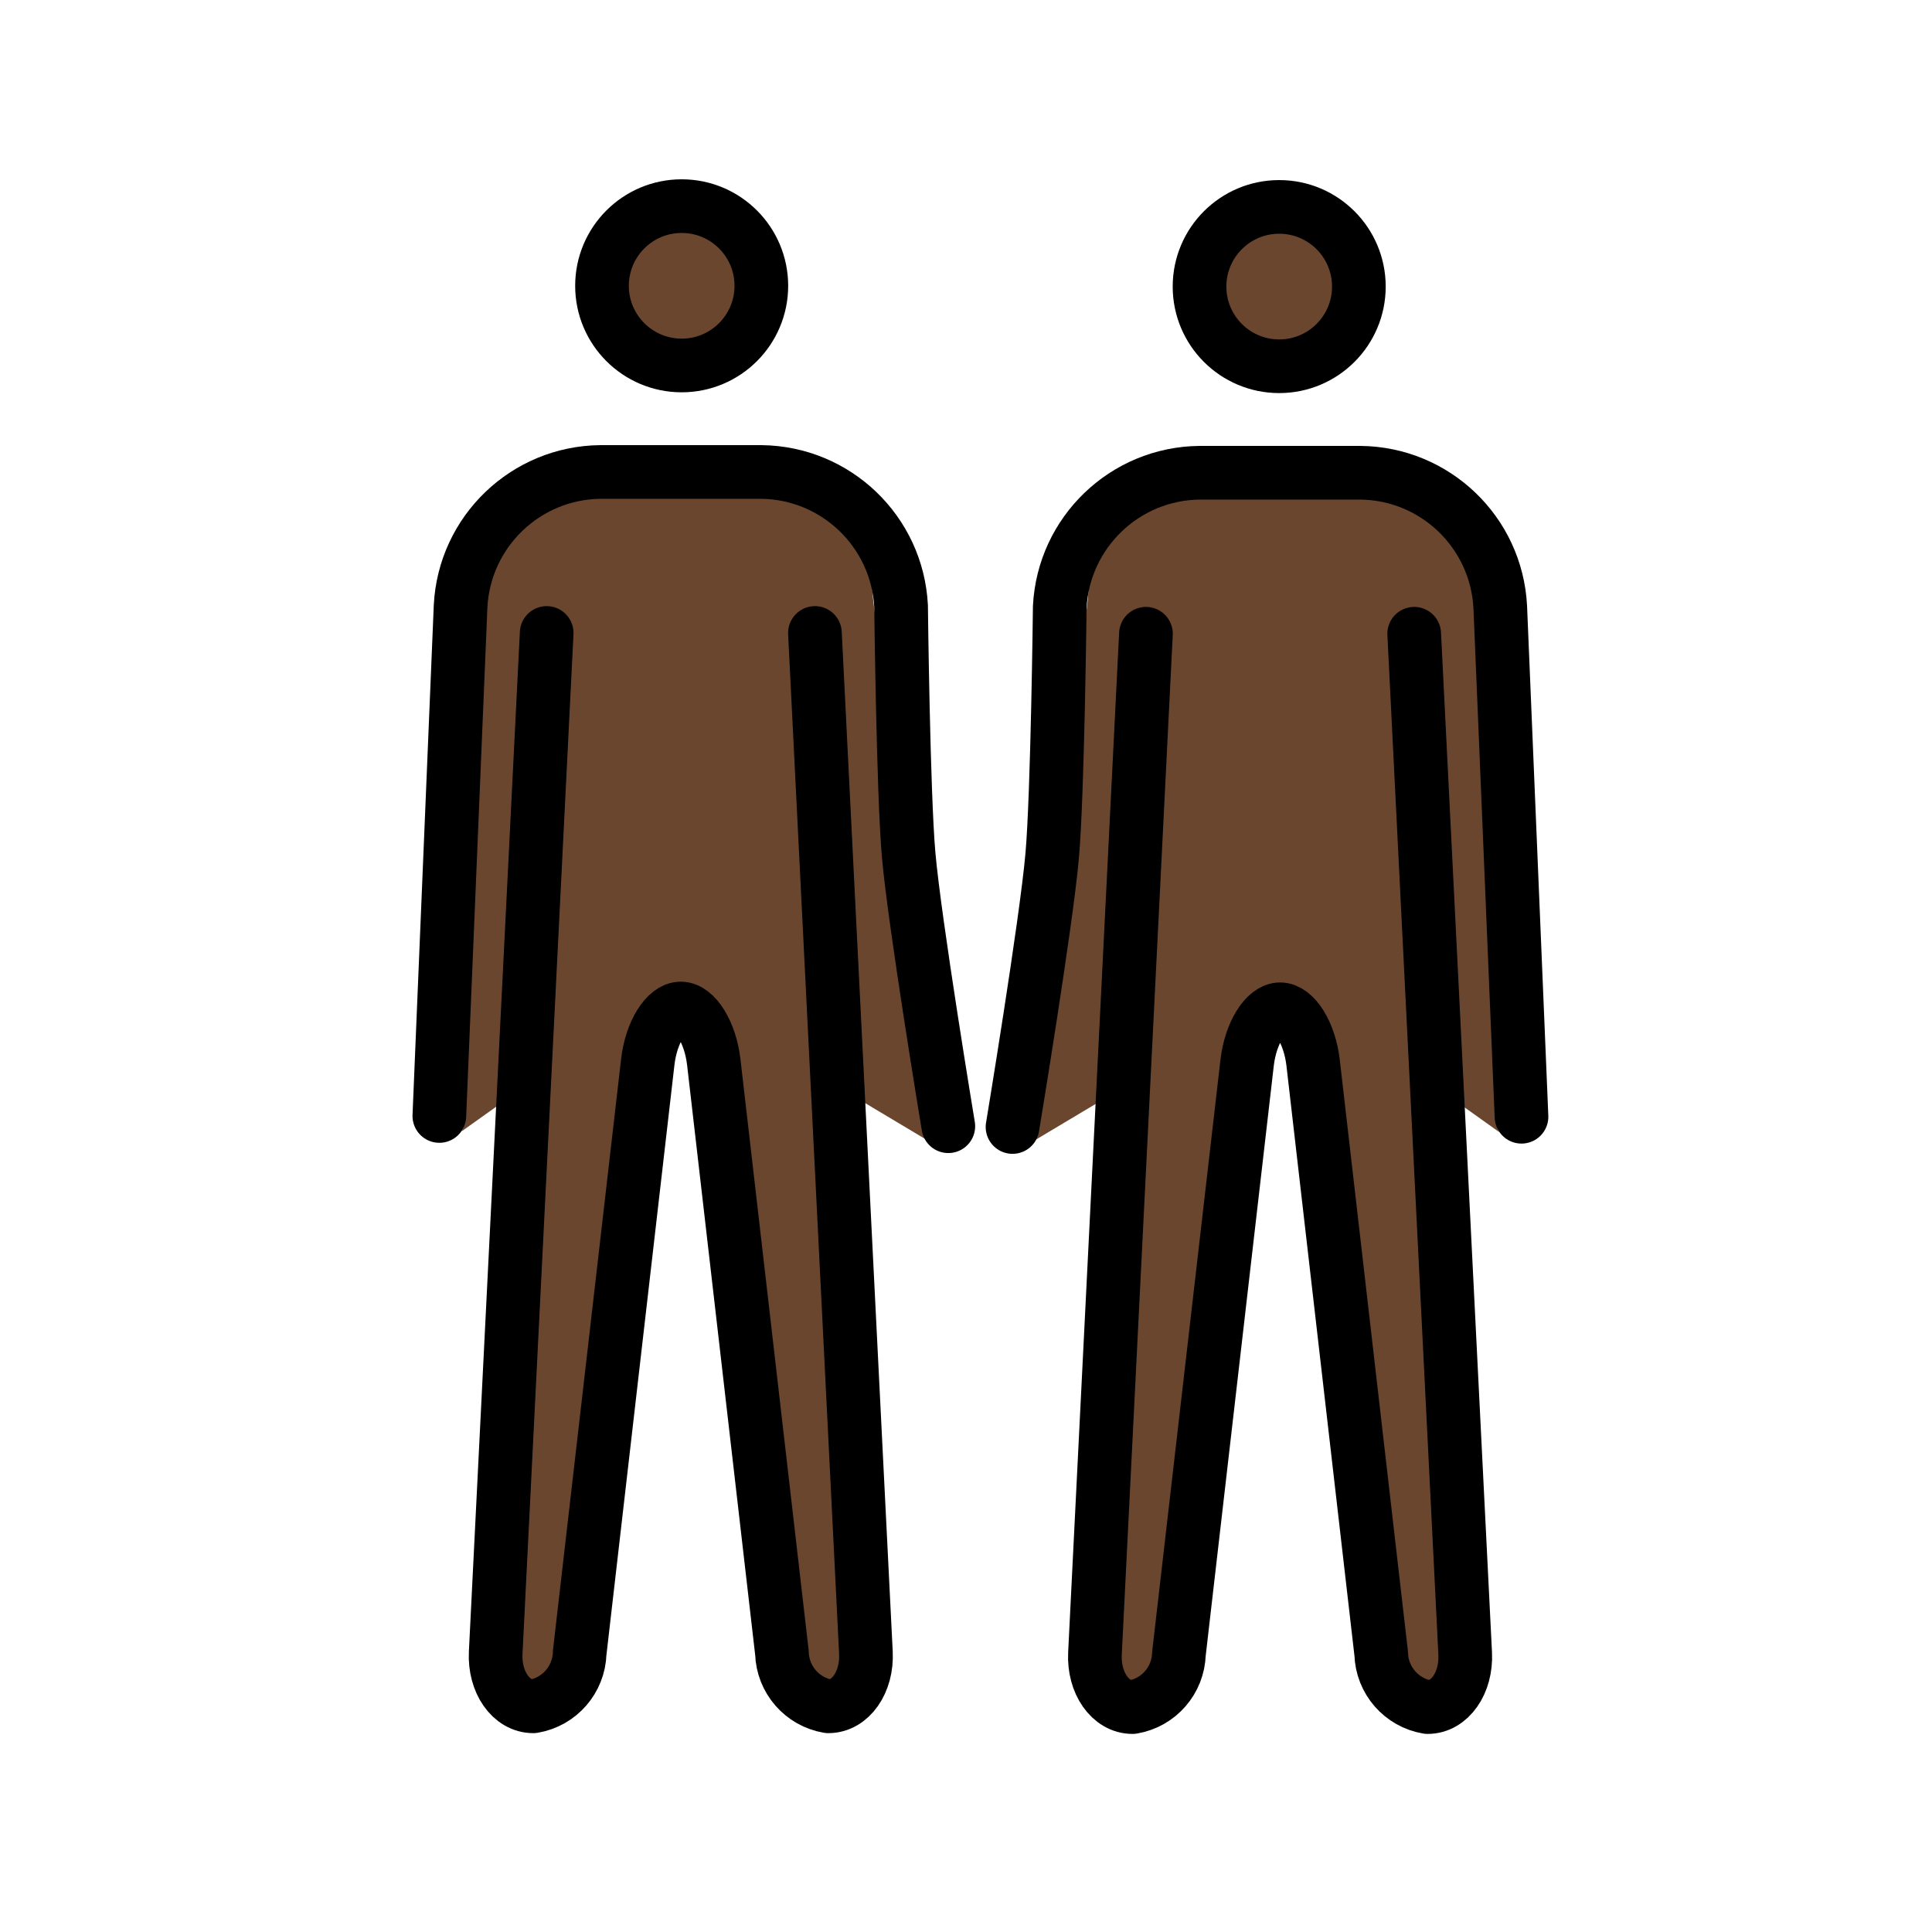 <svg version="1.1" id="emoji" xmlns="http://www.w3.org/2000/svg" x="0" y="0" viewBox="0 0 72 72" enable-background="new 0 0 72 72" xml:space="preserve">
  <g id="color"/>
  <g id="skin">
    <g id="skin-b">
      <path fill="#6a462f" d="M55.752,41.756l-0.792-19.439c-0.115-2.299-1.959-4.109-4.209-4.131h-6 c-2.25,0.022-4.094,1.832-4.209,4.131l-2.298,19.443c-0.006,0.13,0.183,0.729,0.131,0.848l4.2-2.509 L41.643,62.209c-0.033,0.315,0.265,0.652,0.457,0.9c0.038,0.048,0.092,0.081,0.152,0.09 c0.214,0,0.657-0.428,0.736-1.125l2.542-22.534c0.054-0.462,0.172-0.914,0.352-1.341l0.984-0.623h1.625L49.215,38.38 c0.154,0.394,0.353,0.771,0.403,1.192l2.899,22.503c0.079,0.699,0.521,1.125,0.735,1.125 c0.06-0.01,0.114-0.042,0.152-0.09c0.192-0.248,0.282-0.564,0.25-0.879l-0.714-22.133l2.934,2.094 C55.801,42.059,55.76,41.91,55.752,41.756z"/>
      <circle fill="#6a462f" cx="47.672" cy="10.68" r="2.969"/>
    </g>
    <g id="skin-a">
      <path fill="#6a462f" d="M17.202,42.164l2.934-2.094l-0.714,22.133c-0.032,0.315,0.058,0.631,0.25,0.879 c0.038,0.048,0.092,0.081,0.152,0.09c0.214,0,0.656-0.427,0.735-1.125l2.899-22.503 c0.049-0.421,0.249-0.798,0.403-1.192l0.725-0.805h1.625l0.984,0.623c0.18,0.427,0.298,0.879,0.352,1.341 l2.542,22.534c0.079,0.698,0.522,1.125,0.736,1.125c0.06-0.01,0.114-0.042,0.152-0.09 c0.192-0.248,0.489-0.585,0.457-0.9L30.501,40.07l4.2,2.509c-0.052-0.119,0.136-0.718,0.131-0.848l-2.298-19.443 c-0.115-2.299-1.959-4.109-4.209-4.131h-6c-2.25,0.022-4.094,1.832-4.209,4.131l-0.792,19.439 C17.316,41.881,17.275,42.03,17.202,42.164z"/>
      <circle fill="#6a462f" cx="25.404" cy="10.651" r="2.969"/>
    </g>
  </g>
  <g id="hair"/>
  <g id="skin-shadow"/>
  <g id="line">
    <circle fill="none" stroke="#000000" stroke-width="2" stroke-miterlimit="10" cx="47.672" cy="10.68" r="2.969"/>
    <path fill="none" stroke="#000000" stroke-width="2" stroke-linecap="round" stroke-linejoin="round" d="M52.703,23.618l1.9,38 c0.055,1.1-0.575,2-1.4,2c-0.977-0.165-1.7-0.997-1.729-1.987L48.935,39.6c-0.126-1.093-0.679-1.987-1.229-1.987 s-1.1,0.894-1.229,1.987l-2.542,22.031c-0.029,0.99-0.752,1.822-1.729,1.987c-0.825,0-1.455-0.9-1.4-2l1.9-38"/>
    <path fill="none" stroke="#000000" stroke-width="2" stroke-linecap="round" stroke-linejoin="round" d="M37.734,42 c0,0,1.254-7.567,1.478-10.111c0.203-2.31,0.282-9.271,0.282-9.271c0.144-2.78,2.425-4.969,5.208-5h6 c2.784,0.031,5.064,2.22,5.208,5l0.792,19"/>
    <circle fill="none" stroke="#000000" stroke-width="2" stroke-miterlimit="10" cx="25.404" cy="10.651" r="2.969"/>
    <path fill="none" stroke="#000000" stroke-width="2" stroke-linecap="round" stroke-linejoin="round" d="M30.37,23.589l1.9,38 c0.055,1.1-0.575,2-1.4,2c-0.977-0.165-1.7-0.997-1.729-1.987l-2.542-22.031c-0.129-1.093-0.679-1.987-1.229-1.987 s-1.103,0.894-1.229,1.987l-2.539,22.031c-0.029,0.99-0.752,1.822-1.729,1.987c-0.825,0-1.455-0.9-1.4-2l1.9-38"/>
    <path fill="none" stroke="#000000" stroke-width="2" stroke-linecap="round" stroke-linejoin="round" d="M16.373,41.589l0.792-19 c0.144-2.78,2.425-4.969,5.208-5h6c2.784,0.031,5.064,2.22,5.208,5c0,0,0.079,6.961,0.282,9.271 c0.224,2.545,1.478,10.111,1.478,10.111"/>
  </g>
</svg>
